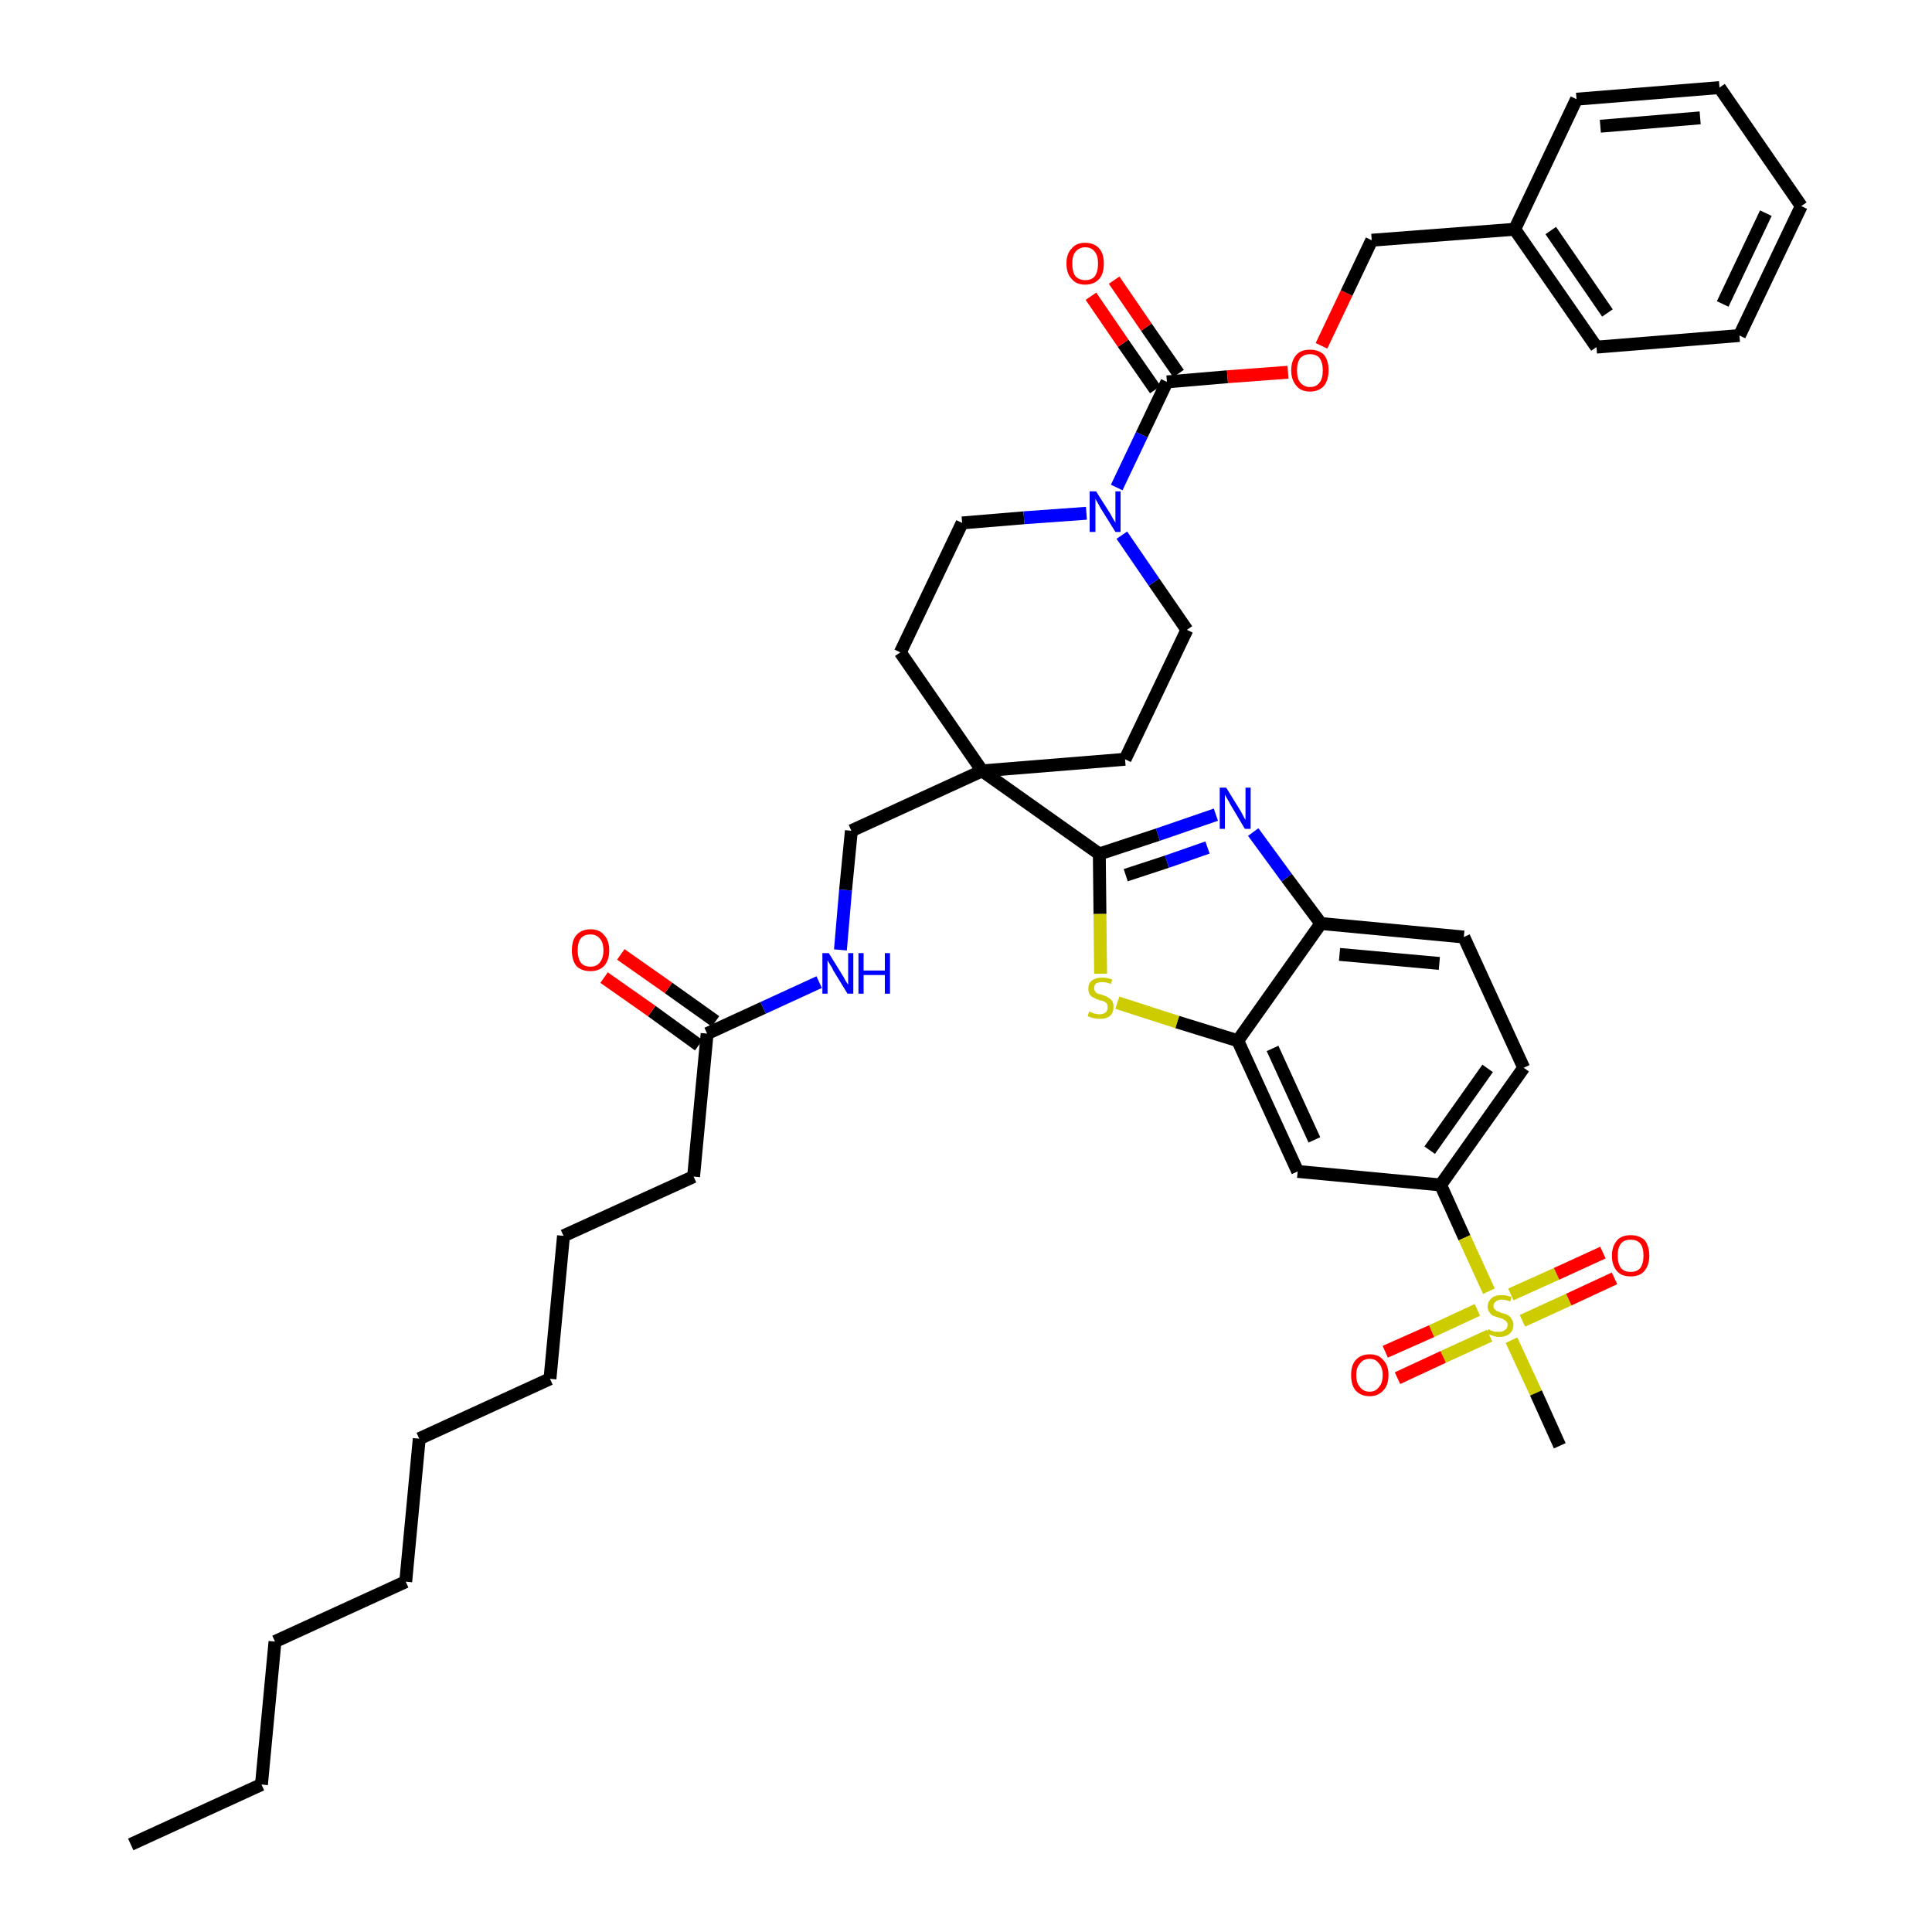 <?xml version='1.0' encoding='iso-8859-1'?>
<svg version='1.1' baseProfile='full'
              xmlns='http://www.w3.org/2000/svg'
                      xmlns:rdkit='http://www.rdkit.org/xml'
                      xmlns:xlink='http://www.w3.org/1999/xlink'
                  xml:space='preserve'
width='300px' height='300px' viewBox='0 0 300 300'>
<!-- END OF HEADER -->
<path class='bond-0 atom-0 atom-1' d='M 20.3,286.4 L 40.6,277.1' style='fill:none;fill-rule:evenodd;stroke:#000000;stroke-width:2.0px;stroke-linecap:butt;stroke-linejoin:miter;stroke-opacity:1' />
<path class='bond-1 atom-1 atom-2' d='M 40.6,277.1 L 42.7,254.9' style='fill:none;fill-rule:evenodd;stroke:#000000;stroke-width:2.0px;stroke-linecap:butt;stroke-linejoin:miter;stroke-opacity:1' />
<path class='bond-2 atom-2 atom-3' d='M 42.7,254.9 L 63.0,245.6' style='fill:none;fill-rule:evenodd;stroke:#000000;stroke-width:2.0px;stroke-linecap:butt;stroke-linejoin:miter;stroke-opacity:1' />
<path class='bond-3 atom-3 atom-4' d='M 63.0,245.6 L 65.1,223.4' style='fill:none;fill-rule:evenodd;stroke:#000000;stroke-width:2.0px;stroke-linecap:butt;stroke-linejoin:miter;stroke-opacity:1' />
<path class='bond-4 atom-4 atom-5' d='M 65.1,223.4 L 85.4,214.1' style='fill:none;fill-rule:evenodd;stroke:#000000;stroke-width:2.0px;stroke-linecap:butt;stroke-linejoin:miter;stroke-opacity:1' />
<path class='bond-5 atom-5 atom-6' d='M 85.4,214.1 L 87.5,191.9' style='fill:none;fill-rule:evenodd;stroke:#000000;stroke-width:2.0px;stroke-linecap:butt;stroke-linejoin:miter;stroke-opacity:1' />
<path class='bond-6 atom-6 atom-7' d='M 87.5,191.9 L 107.7,182.7' style='fill:none;fill-rule:evenodd;stroke:#000000;stroke-width:2.0px;stroke-linecap:butt;stroke-linejoin:miter;stroke-opacity:1' />
<path class='bond-7 atom-7 atom-8' d='M 107.7,182.7 L 109.8,160.5' style='fill:none;fill-rule:evenodd;stroke:#000000;stroke-width:2.0px;stroke-linecap:butt;stroke-linejoin:miter;stroke-opacity:1' />
<path class='bond-8 atom-8 atom-9' d='M 111.1,158.6 L 103.8,153.4' style='fill:none;fill-rule:evenodd;stroke:#000000;stroke-width:2.0px;stroke-linecap:butt;stroke-linejoin:miter;stroke-opacity:1' />
<path class='bond-8 atom-8 atom-9' d='M 103.8,153.4 L 96.4,148.2' style='fill:none;fill-rule:evenodd;stroke:#FF0000;stroke-width:2.0px;stroke-linecap:butt;stroke-linejoin:miter;stroke-opacity:1' />
<path class='bond-8 atom-8 atom-9' d='M 108.5,162.3 L 101.2,157.0' style='fill:none;fill-rule:evenodd;stroke:#000000;stroke-width:2.0px;stroke-linecap:butt;stroke-linejoin:miter;stroke-opacity:1' />
<path class='bond-8 atom-8 atom-9' d='M 101.2,157.0 L 93.8,151.8' style='fill:none;fill-rule:evenodd;stroke:#FF0000;stroke-width:2.0px;stroke-linecap:butt;stroke-linejoin:miter;stroke-opacity:1' />
<path class='bond-9 atom-8 atom-10' d='M 109.8,160.5 L 118.5,156.5' style='fill:none;fill-rule:evenodd;stroke:#000000;stroke-width:2.0px;stroke-linecap:butt;stroke-linejoin:miter;stroke-opacity:1' />
<path class='bond-9 atom-8 atom-10' d='M 118.5,156.5 L 127.2,152.5' style='fill:none;fill-rule:evenodd;stroke:#0000FF;stroke-width:2.0px;stroke-linecap:butt;stroke-linejoin:miter;stroke-opacity:1' />
<path class='bond-10 atom-10 atom-11' d='M 130.5,147.5 L 131.3,138.2' style='fill:none;fill-rule:evenodd;stroke:#0000FF;stroke-width:2.0px;stroke-linecap:butt;stroke-linejoin:miter;stroke-opacity:1' />
<path class='bond-10 atom-10 atom-11' d='M 131.3,138.2 L 132.2,129.0' style='fill:none;fill-rule:evenodd;stroke:#000000;stroke-width:2.0px;stroke-linecap:butt;stroke-linejoin:miter;stroke-opacity:1' />
<path class='bond-11 atom-11 atom-12' d='M 132.2,129.0 L 152.5,119.7' style='fill:none;fill-rule:evenodd;stroke:#000000;stroke-width:2.0px;stroke-linecap:butt;stroke-linejoin:miter;stroke-opacity:1' />
<path class='bond-12 atom-12 atom-13' d='M 152.5,119.7 L 170.7,132.6' style='fill:none;fill-rule:evenodd;stroke:#000000;stroke-width:2.0px;stroke-linecap:butt;stroke-linejoin:miter;stroke-opacity:1' />
<path class='bond-25 atom-12 atom-26' d='M 152.5,119.7 L 139.8,101.3' style='fill:none;fill-rule:evenodd;stroke:#000000;stroke-width:2.0px;stroke-linecap:butt;stroke-linejoin:miter;stroke-opacity:1' />
<path class='bond-40 atom-40 atom-12' d='M 174.7,117.9 L 152.5,119.7' style='fill:none;fill-rule:evenodd;stroke:#000000;stroke-width:2.0px;stroke-linecap:butt;stroke-linejoin:miter;stroke-opacity:1' />
<path class='bond-13 atom-13 atom-14' d='M 170.7,132.6 L 179.8,129.6' style='fill:none;fill-rule:evenodd;stroke:#000000;stroke-width:2.0px;stroke-linecap:butt;stroke-linejoin:miter;stroke-opacity:1' />
<path class='bond-13 atom-13 atom-14' d='M 179.8,129.6 L 188.8,126.5' style='fill:none;fill-rule:evenodd;stroke:#0000FF;stroke-width:2.0px;stroke-linecap:butt;stroke-linejoin:miter;stroke-opacity:1' />
<path class='bond-13 atom-13 atom-14' d='M 174.8,135.9 L 181.2,133.8' style='fill:none;fill-rule:evenodd;stroke:#000000;stroke-width:2.0px;stroke-linecap:butt;stroke-linejoin:miter;stroke-opacity:1' />
<path class='bond-13 atom-13 atom-14' d='M 181.2,133.8 L 187.5,131.6' style='fill:none;fill-rule:evenodd;stroke:#0000FF;stroke-width:2.0px;stroke-linecap:butt;stroke-linejoin:miter;stroke-opacity:1' />
<path class='bond-41 atom-25 atom-13' d='M 170.9,151.2 L 170.8,141.9' style='fill:none;fill-rule:evenodd;stroke:#CCCC00;stroke-width:2.0px;stroke-linecap:butt;stroke-linejoin:miter;stroke-opacity:1' />
<path class='bond-41 atom-25 atom-13' d='M 170.8,141.9 L 170.7,132.6' style='fill:none;fill-rule:evenodd;stroke:#000000;stroke-width:2.0px;stroke-linecap:butt;stroke-linejoin:miter;stroke-opacity:1' />
<path class='bond-14 atom-14 atom-15' d='M 194.6,129.2 L 199.8,136.3' style='fill:none;fill-rule:evenodd;stroke:#0000FF;stroke-width:2.0px;stroke-linecap:butt;stroke-linejoin:miter;stroke-opacity:1' />
<path class='bond-14 atom-14 atom-15' d='M 199.8,136.3 L 205.1,143.4' style='fill:none;fill-rule:evenodd;stroke:#000000;stroke-width:2.0px;stroke-linecap:butt;stroke-linejoin:miter;stroke-opacity:1' />
<path class='bond-15 atom-15 atom-16' d='M 205.1,143.4 L 227.3,145.5' style='fill:none;fill-rule:evenodd;stroke:#000000;stroke-width:2.0px;stroke-linecap:butt;stroke-linejoin:miter;stroke-opacity:1' />
<path class='bond-15 atom-15 atom-16' d='M 208.0,148.2 L 223.5,149.6' style='fill:none;fill-rule:evenodd;stroke:#000000;stroke-width:2.0px;stroke-linecap:butt;stroke-linejoin:miter;stroke-opacity:1' />
<path class='bond-43 atom-24 atom-15' d='M 192.2,161.6 L 205.1,143.4' style='fill:none;fill-rule:evenodd;stroke:#000000;stroke-width:2.0px;stroke-linecap:butt;stroke-linejoin:miter;stroke-opacity:1' />
<path class='bond-16 atom-16 atom-17' d='M 227.3,145.5 L 236.6,165.8' style='fill:none;fill-rule:evenodd;stroke:#000000;stroke-width:2.0px;stroke-linecap:butt;stroke-linejoin:miter;stroke-opacity:1' />
<path class='bond-17 atom-17 atom-18' d='M 236.6,165.8 L 223.7,184.0' style='fill:none;fill-rule:evenodd;stroke:#000000;stroke-width:2.0px;stroke-linecap:butt;stroke-linejoin:miter;stroke-opacity:1' />
<path class='bond-17 atom-17 atom-18' d='M 231.0,165.9 L 222.0,178.6' style='fill:none;fill-rule:evenodd;stroke:#000000;stroke-width:2.0px;stroke-linecap:butt;stroke-linejoin:miter;stroke-opacity:1' />
<path class='bond-18 atom-18 atom-19' d='M 223.7,184.0 L 227.4,192.2' style='fill:none;fill-rule:evenodd;stroke:#000000;stroke-width:2.0px;stroke-linecap:butt;stroke-linejoin:miter;stroke-opacity:1' />
<path class='bond-18 atom-18 atom-19' d='M 227.4,192.2 L 231.2,200.5' style='fill:none;fill-rule:evenodd;stroke:#CCCC00;stroke-width:2.0px;stroke-linecap:butt;stroke-linejoin:miter;stroke-opacity:1' />
<path class='bond-22 atom-18 atom-23' d='M 223.7,184.0 L 201.5,181.9' style='fill:none;fill-rule:evenodd;stroke:#000000;stroke-width:2.0px;stroke-linecap:butt;stroke-linejoin:miter;stroke-opacity:1' />
<path class='bond-19 atom-19 atom-20' d='M 234.7,208.1 L 238.5,216.3' style='fill:none;fill-rule:evenodd;stroke:#CCCC00;stroke-width:2.0px;stroke-linecap:butt;stroke-linejoin:miter;stroke-opacity:1' />
<path class='bond-19 atom-19 atom-20' d='M 238.5,216.3 L 242.2,224.5' style='fill:none;fill-rule:evenodd;stroke:#000000;stroke-width:2.0px;stroke-linecap:butt;stroke-linejoin:miter;stroke-opacity:1' />
<path class='bond-20 atom-19 atom-21' d='M 236.4,205.1 L 243.6,201.8' style='fill:none;fill-rule:evenodd;stroke:#CCCC00;stroke-width:2.0px;stroke-linecap:butt;stroke-linejoin:miter;stroke-opacity:1' />
<path class='bond-20 atom-19 atom-21' d='M 243.6,201.8 L 250.7,198.5' style='fill:none;fill-rule:evenodd;stroke:#FF0000;stroke-width:2.0px;stroke-linecap:butt;stroke-linejoin:miter;stroke-opacity:1' />
<path class='bond-20 atom-19 atom-21' d='M 234.6,201.0 L 241.7,197.8' style='fill:none;fill-rule:evenodd;stroke:#CCCC00;stroke-width:2.0px;stroke-linecap:butt;stroke-linejoin:miter;stroke-opacity:1' />
<path class='bond-20 atom-19 atom-21' d='M 241.7,197.8 L 248.9,194.5' style='fill:none;fill-rule:evenodd;stroke:#FF0000;stroke-width:2.0px;stroke-linecap:butt;stroke-linejoin:miter;stroke-opacity:1' />
<path class='bond-21 atom-19 atom-22' d='M 229.4,203.4 L 222.3,206.7' style='fill:none;fill-rule:evenodd;stroke:#CCCC00;stroke-width:2.0px;stroke-linecap:butt;stroke-linejoin:miter;stroke-opacity:1' />
<path class='bond-21 atom-19 atom-22' d='M 222.3,206.7 L 215.1,209.9' style='fill:none;fill-rule:evenodd;stroke:#FF0000;stroke-width:2.0px;stroke-linecap:butt;stroke-linejoin:miter;stroke-opacity:1' />
<path class='bond-21 atom-19 atom-22' d='M 231.3,207.4 L 224.1,210.7' style='fill:none;fill-rule:evenodd;stroke:#CCCC00;stroke-width:2.0px;stroke-linecap:butt;stroke-linejoin:miter;stroke-opacity:1' />
<path class='bond-21 atom-19 atom-22' d='M 224.1,210.7 L 217.0,214.0' style='fill:none;fill-rule:evenodd;stroke:#FF0000;stroke-width:2.0px;stroke-linecap:butt;stroke-linejoin:miter;stroke-opacity:1' />
<path class='bond-23 atom-23 atom-24' d='M 201.5,181.9 L 192.2,161.6' style='fill:none;fill-rule:evenodd;stroke:#000000;stroke-width:2.0px;stroke-linecap:butt;stroke-linejoin:miter;stroke-opacity:1' />
<path class='bond-23 atom-23 atom-24' d='M 204.1,177.0 L 197.6,162.8' style='fill:none;fill-rule:evenodd;stroke:#000000;stroke-width:2.0px;stroke-linecap:butt;stroke-linejoin:miter;stroke-opacity:1' />
<path class='bond-24 atom-24 atom-25' d='M 192.2,161.6 L 182.8,158.7' style='fill:none;fill-rule:evenodd;stroke:#000000;stroke-width:2.0px;stroke-linecap:butt;stroke-linejoin:miter;stroke-opacity:1' />
<path class='bond-24 atom-24 atom-25' d='M 182.8,158.7 L 173.5,155.7' style='fill:none;fill-rule:evenodd;stroke:#CCCC00;stroke-width:2.0px;stroke-linecap:butt;stroke-linejoin:miter;stroke-opacity:1' />
<path class='bond-26 atom-26 atom-27' d='M 139.8,101.3 L 149.4,81.2' style='fill:none;fill-rule:evenodd;stroke:#000000;stroke-width:2.0px;stroke-linecap:butt;stroke-linejoin:miter;stroke-opacity:1' />
<path class='bond-27 atom-27 atom-28' d='M 149.4,81.2 L 159.0,80.4' style='fill:none;fill-rule:evenodd;stroke:#000000;stroke-width:2.0px;stroke-linecap:butt;stroke-linejoin:miter;stroke-opacity:1' />
<path class='bond-27 atom-27 atom-28' d='M 159.0,80.4 L 168.7,79.7' style='fill:none;fill-rule:evenodd;stroke:#0000FF;stroke-width:2.0px;stroke-linecap:butt;stroke-linejoin:miter;stroke-opacity:1' />
<path class='bond-28 atom-28 atom-29' d='M 173.4,75.7 L 177.3,67.5' style='fill:none;fill-rule:evenodd;stroke:#0000FF;stroke-width:2.0px;stroke-linecap:butt;stroke-linejoin:miter;stroke-opacity:1' />
<path class='bond-28 atom-28 atom-29' d='M 177.3,67.5 L 181.2,59.3' style='fill:none;fill-rule:evenodd;stroke:#000000;stroke-width:2.0px;stroke-linecap:butt;stroke-linejoin:miter;stroke-opacity:1' />
<path class='bond-38 atom-28 atom-39' d='M 174.2,83.1 L 179.2,90.4' style='fill:none;fill-rule:evenodd;stroke:#0000FF;stroke-width:2.0px;stroke-linecap:butt;stroke-linejoin:miter;stroke-opacity:1' />
<path class='bond-38 atom-28 atom-39' d='M 179.2,90.4 L 184.3,97.8' style='fill:none;fill-rule:evenodd;stroke:#000000;stroke-width:2.0px;stroke-linecap:butt;stroke-linejoin:miter;stroke-opacity:1' />
<path class='bond-29 atom-29 atom-30' d='M 183.0,58.0 L 178.0,50.8' style='fill:none;fill-rule:evenodd;stroke:#000000;stroke-width:2.0px;stroke-linecap:butt;stroke-linejoin:miter;stroke-opacity:1' />
<path class='bond-29 atom-29 atom-30' d='M 178.0,50.8 L 173.0,43.5' style='fill:none;fill-rule:evenodd;stroke:#FF0000;stroke-width:2.0px;stroke-linecap:butt;stroke-linejoin:miter;stroke-opacity:1' />
<path class='bond-29 atom-29 atom-30' d='M 179.4,60.5 L 174.4,53.3' style='fill:none;fill-rule:evenodd;stroke:#000000;stroke-width:2.0px;stroke-linecap:butt;stroke-linejoin:miter;stroke-opacity:1' />
<path class='bond-29 atom-29 atom-30' d='M 174.4,53.3 L 169.4,46.0' style='fill:none;fill-rule:evenodd;stroke:#FF0000;stroke-width:2.0px;stroke-linecap:butt;stroke-linejoin:miter;stroke-opacity:1' />
<path class='bond-30 atom-29 atom-31' d='M 181.2,59.3 L 190.6,58.5' style='fill:none;fill-rule:evenodd;stroke:#000000;stroke-width:2.0px;stroke-linecap:butt;stroke-linejoin:miter;stroke-opacity:1' />
<path class='bond-30 atom-29 atom-31' d='M 190.6,58.5 L 200.0,57.8' style='fill:none;fill-rule:evenodd;stroke:#FF0000;stroke-width:2.0px;stroke-linecap:butt;stroke-linejoin:miter;stroke-opacity:1' />
<path class='bond-31 atom-31 atom-32' d='M 205.2,53.7 L 209.1,45.5' style='fill:none;fill-rule:evenodd;stroke:#FF0000;stroke-width:2.0px;stroke-linecap:butt;stroke-linejoin:miter;stroke-opacity:1' />
<path class='bond-31 atom-31 atom-32' d='M 209.1,45.5 L 213.0,37.3' style='fill:none;fill-rule:evenodd;stroke:#000000;stroke-width:2.0px;stroke-linecap:butt;stroke-linejoin:miter;stroke-opacity:1' />
<path class='bond-32 atom-32 atom-33' d='M 213.0,37.3 L 235.2,35.6' style='fill:none;fill-rule:evenodd;stroke:#000000;stroke-width:2.0px;stroke-linecap:butt;stroke-linejoin:miter;stroke-opacity:1' />
<path class='bond-33 atom-33 atom-34' d='M 235.2,35.6 L 247.9,53.9' style='fill:none;fill-rule:evenodd;stroke:#000000;stroke-width:2.0px;stroke-linecap:butt;stroke-linejoin:miter;stroke-opacity:1' />
<path class='bond-33 atom-33 atom-34' d='M 240.8,35.8 L 249.6,48.6' style='fill:none;fill-rule:evenodd;stroke:#000000;stroke-width:2.0px;stroke-linecap:butt;stroke-linejoin:miter;stroke-opacity:1' />
<path class='bond-42 atom-38 atom-33' d='M 244.8,15.4 L 235.2,35.6' style='fill:none;fill-rule:evenodd;stroke:#000000;stroke-width:2.0px;stroke-linecap:butt;stroke-linejoin:miter;stroke-opacity:1' />
<path class='bond-34 atom-34 atom-35' d='M 247.9,53.9 L 270.1,52.1' style='fill:none;fill-rule:evenodd;stroke:#000000;stroke-width:2.0px;stroke-linecap:butt;stroke-linejoin:miter;stroke-opacity:1' />
<path class='bond-35 atom-35 atom-36' d='M 270.1,52.1 L 279.7,32.0' style='fill:none;fill-rule:evenodd;stroke:#000000;stroke-width:2.0px;stroke-linecap:butt;stroke-linejoin:miter;stroke-opacity:1' />
<path class='bond-35 atom-35 atom-36' d='M 267.5,47.2 L 274.2,33.1' style='fill:none;fill-rule:evenodd;stroke:#000000;stroke-width:2.0px;stroke-linecap:butt;stroke-linejoin:miter;stroke-opacity:1' />
<path class='bond-36 atom-36 atom-37' d='M 279.7,32.0 L 267.0,13.6' style='fill:none;fill-rule:evenodd;stroke:#000000;stroke-width:2.0px;stroke-linecap:butt;stroke-linejoin:miter;stroke-opacity:1' />
<path class='bond-37 atom-37 atom-38' d='M 267.0,13.6 L 244.8,15.4' style='fill:none;fill-rule:evenodd;stroke:#000000;stroke-width:2.0px;stroke-linecap:butt;stroke-linejoin:miter;stroke-opacity:1' />
<path class='bond-37 atom-37 atom-38' d='M 264.0,18.3 L 248.5,19.6' style='fill:none;fill-rule:evenodd;stroke:#000000;stroke-width:2.0px;stroke-linecap:butt;stroke-linejoin:miter;stroke-opacity:1' />
<path class='bond-39 atom-39 atom-40' d='M 184.3,97.8 L 174.7,117.9' style='fill:none;fill-rule:evenodd;stroke:#000000;stroke-width:2.0px;stroke-linecap:butt;stroke-linejoin:miter;stroke-opacity:1' />
<path  class='atom-9' d='M 88.8 147.6
Q 88.8 146.0, 89.5 145.2
Q 90.3 144.3, 91.7 144.3
Q 93.1 144.3, 93.8 145.2
Q 94.6 146.0, 94.6 147.6
Q 94.6 149.1, 93.8 150.0
Q 93.0 150.8, 91.7 150.8
Q 90.3 150.8, 89.5 150.0
Q 88.8 149.1, 88.8 147.6
M 91.7 150.1
Q 92.6 150.1, 93.1 149.5
Q 93.7 148.8, 93.7 147.6
Q 93.7 146.3, 93.1 145.7
Q 92.6 145.1, 91.7 145.1
Q 90.7 145.1, 90.2 145.7
Q 89.7 146.3, 89.7 147.6
Q 89.7 148.8, 90.2 149.5
Q 90.7 150.1, 91.7 150.1
' fill='#FF0000'/>
<path  class='atom-10' d='M 128.7 148.0
L 130.8 151.4
Q 131.0 151.7, 131.3 152.3
Q 131.7 152.9, 131.7 152.9
L 131.7 148.0
L 132.5 148.0
L 132.5 154.3
L 131.6 154.3
L 129.4 150.7
Q 129.2 150.2, 128.9 149.8
Q 128.6 149.3, 128.5 149.1
L 128.5 154.3
L 127.7 154.3
L 127.7 148.0
L 128.7 148.0
' fill='#0000FF'/>
<path  class='atom-10' d='M 133.3 148.0
L 134.1 148.0
L 134.1 150.7
L 137.4 150.7
L 137.4 148.0
L 138.2 148.0
L 138.2 154.3
L 137.4 154.3
L 137.4 151.4
L 134.1 151.4
L 134.1 154.3
L 133.3 154.3
L 133.3 148.0
' fill='#0000FF'/>
<path  class='atom-14' d='M 190.4 122.3
L 192.5 125.7
Q 192.7 126.0, 193.0 126.6
Q 193.3 127.2, 193.4 127.3
L 193.4 122.3
L 194.2 122.3
L 194.2 128.7
L 193.3 128.7
L 191.1 125.0
Q 190.9 124.6, 190.6 124.1
Q 190.3 123.6, 190.2 123.4
L 190.2 128.7
L 189.4 128.7
L 189.4 122.3
L 190.4 122.3
' fill='#0000FF'/>
<path  class='atom-19' d='M 231.1 206.4
Q 231.2 206.4, 231.5 206.6
Q 231.8 206.7, 232.1 206.8
Q 232.5 206.8, 232.8 206.8
Q 233.4 206.8, 233.7 206.5
Q 234.1 206.3, 234.1 205.7
Q 234.1 205.4, 233.9 205.2
Q 233.7 205.0, 233.5 204.9
Q 233.2 204.7, 232.7 204.6
Q 232.2 204.4, 231.8 204.3
Q 231.5 204.1, 231.3 203.8
Q 231.0 203.4, 231.0 202.9
Q 231.0 202.1, 231.6 201.6
Q 232.1 201.1, 233.2 201.1
Q 233.9 201.1, 234.7 201.4
L 234.5 202.1
Q 233.8 201.8, 233.2 201.8
Q 232.6 201.8, 232.3 202.1
Q 231.9 202.3, 231.9 202.8
Q 231.9 203.1, 232.1 203.3
Q 232.3 203.5, 232.5 203.6
Q 232.8 203.7, 233.2 203.9
Q 233.8 204.0, 234.1 204.2
Q 234.5 204.4, 234.7 204.8
Q 235.0 205.1, 235.0 205.7
Q 235.0 206.6, 234.4 207.1
Q 233.8 207.6, 232.8 207.6
Q 232.3 207.6, 231.8 207.4
Q 231.4 207.3, 230.9 207.1
L 231.1 206.4
' fill='#CCCC00'/>
<path  class='atom-21' d='M 250.3 195.0
Q 250.3 193.5, 251.1 192.6
Q 251.8 191.8, 253.2 191.8
Q 254.6 191.8, 255.4 192.6
Q 256.1 193.5, 256.1 195.0
Q 256.1 196.5, 255.3 197.4
Q 254.6 198.2, 253.2 198.2
Q 251.8 198.2, 251.1 197.4
Q 250.3 196.5, 250.3 195.0
M 253.2 197.5
Q 254.2 197.5, 254.7 196.9
Q 255.2 196.2, 255.2 195.0
Q 255.2 193.7, 254.7 193.1
Q 254.2 192.5, 253.2 192.5
Q 252.2 192.5, 251.7 193.1
Q 251.2 193.7, 251.2 195.0
Q 251.2 196.2, 251.7 196.9
Q 252.2 197.5, 253.2 197.5
' fill='#FF0000'/>
<path  class='atom-22' d='M 209.8 213.5
Q 209.8 212.0, 210.5 211.2
Q 211.3 210.3, 212.7 210.3
Q 214.1 210.3, 214.8 211.2
Q 215.6 212.0, 215.6 213.5
Q 215.6 215.1, 214.8 215.9
Q 214.0 216.8, 212.7 216.8
Q 211.3 216.8, 210.5 215.9
Q 209.8 215.1, 209.8 213.5
M 212.7 216.1
Q 213.6 216.1, 214.1 215.4
Q 214.7 214.8, 214.7 213.5
Q 214.7 212.3, 214.1 211.7
Q 213.6 211.0, 212.7 211.0
Q 211.7 211.0, 211.2 211.7
Q 210.6 212.3, 210.6 213.5
Q 210.6 214.8, 211.2 215.4
Q 211.7 216.1, 212.7 216.1
' fill='#FF0000'/>
<path  class='atom-25' d='M 169.1 157.1
Q 169.2 157.1, 169.5 157.2
Q 169.8 157.4, 170.1 157.4
Q 170.4 157.5, 170.7 157.5
Q 171.3 157.5, 171.7 157.2
Q 172.0 156.9, 172.0 156.4
Q 172.0 156.1, 171.9 155.9
Q 171.7 155.6, 171.4 155.5
Q 171.2 155.4, 170.7 155.3
Q 170.1 155.1, 169.8 154.9
Q 169.5 154.8, 169.2 154.4
Q 169.0 154.1, 169.0 153.5
Q 169.0 152.7, 169.5 152.3
Q 170.1 151.8, 171.2 151.8
Q 171.9 151.8, 172.7 152.1
L 172.5 152.8
Q 171.8 152.5, 171.2 152.5
Q 170.6 152.5, 170.2 152.7
Q 169.9 153.0, 169.9 153.4
Q 169.9 153.8, 170.1 154.0
Q 170.2 154.2, 170.5 154.3
Q 170.8 154.4, 171.2 154.5
Q 171.8 154.7, 172.1 154.9
Q 172.4 155.1, 172.7 155.4
Q 172.9 155.8, 172.9 156.4
Q 172.9 157.3, 172.3 157.8
Q 171.8 158.2, 170.8 158.2
Q 170.2 158.2, 169.8 158.1
Q 169.4 158.0, 168.9 157.8
L 169.1 157.1
' fill='#CCCC00'/>
<path  class='atom-28' d='M 170.2 76.3
L 172.3 79.6
Q 172.5 79.9, 172.8 80.5
Q 173.2 81.1, 173.2 81.2
L 173.2 76.3
L 174.0 76.3
L 174.0 82.6
L 173.2 82.6
L 170.9 78.9
Q 170.7 78.5, 170.4 78.0
Q 170.1 77.5, 170.1 77.4
L 170.1 82.6
L 169.2 82.6
L 169.2 76.3
L 170.2 76.3
' fill='#0000FF'/>
<path  class='atom-30' d='M 165.6 40.9
Q 165.6 39.4, 166.4 38.6
Q 167.1 37.7, 168.5 37.7
Q 169.9 37.7, 170.7 38.6
Q 171.4 39.4, 171.4 40.9
Q 171.4 42.5, 170.7 43.3
Q 169.9 44.2, 168.5 44.2
Q 167.1 44.2, 166.4 43.3
Q 165.6 42.5, 165.6 40.9
M 168.5 43.5
Q 169.5 43.5, 170.0 42.9
Q 170.5 42.2, 170.5 40.9
Q 170.5 39.7, 170.0 39.1
Q 169.5 38.4, 168.5 38.4
Q 167.6 38.4, 167.0 39.1
Q 166.5 39.7, 166.5 40.9
Q 166.5 42.2, 167.0 42.9
Q 167.6 43.5, 168.5 43.5
' fill='#FF0000'/>
<path  class='atom-31' d='M 200.5 57.5
Q 200.5 56.0, 201.3 55.1
Q 202.0 54.3, 203.4 54.3
Q 204.8 54.3, 205.6 55.1
Q 206.3 56.0, 206.3 57.5
Q 206.3 59.0, 205.6 59.9
Q 204.8 60.8, 203.4 60.8
Q 202.0 60.8, 201.3 59.9
Q 200.5 59.0, 200.5 57.5
M 203.4 60.1
Q 204.4 60.1, 204.9 59.4
Q 205.4 58.8, 205.4 57.5
Q 205.4 56.3, 204.9 55.6
Q 204.4 55.0, 203.4 55.0
Q 202.5 55.0, 201.9 55.6
Q 201.4 56.3, 201.4 57.5
Q 201.4 58.8, 201.9 59.4
Q 202.5 60.1, 203.4 60.1
' fill='#FF0000'/>
</svg>
